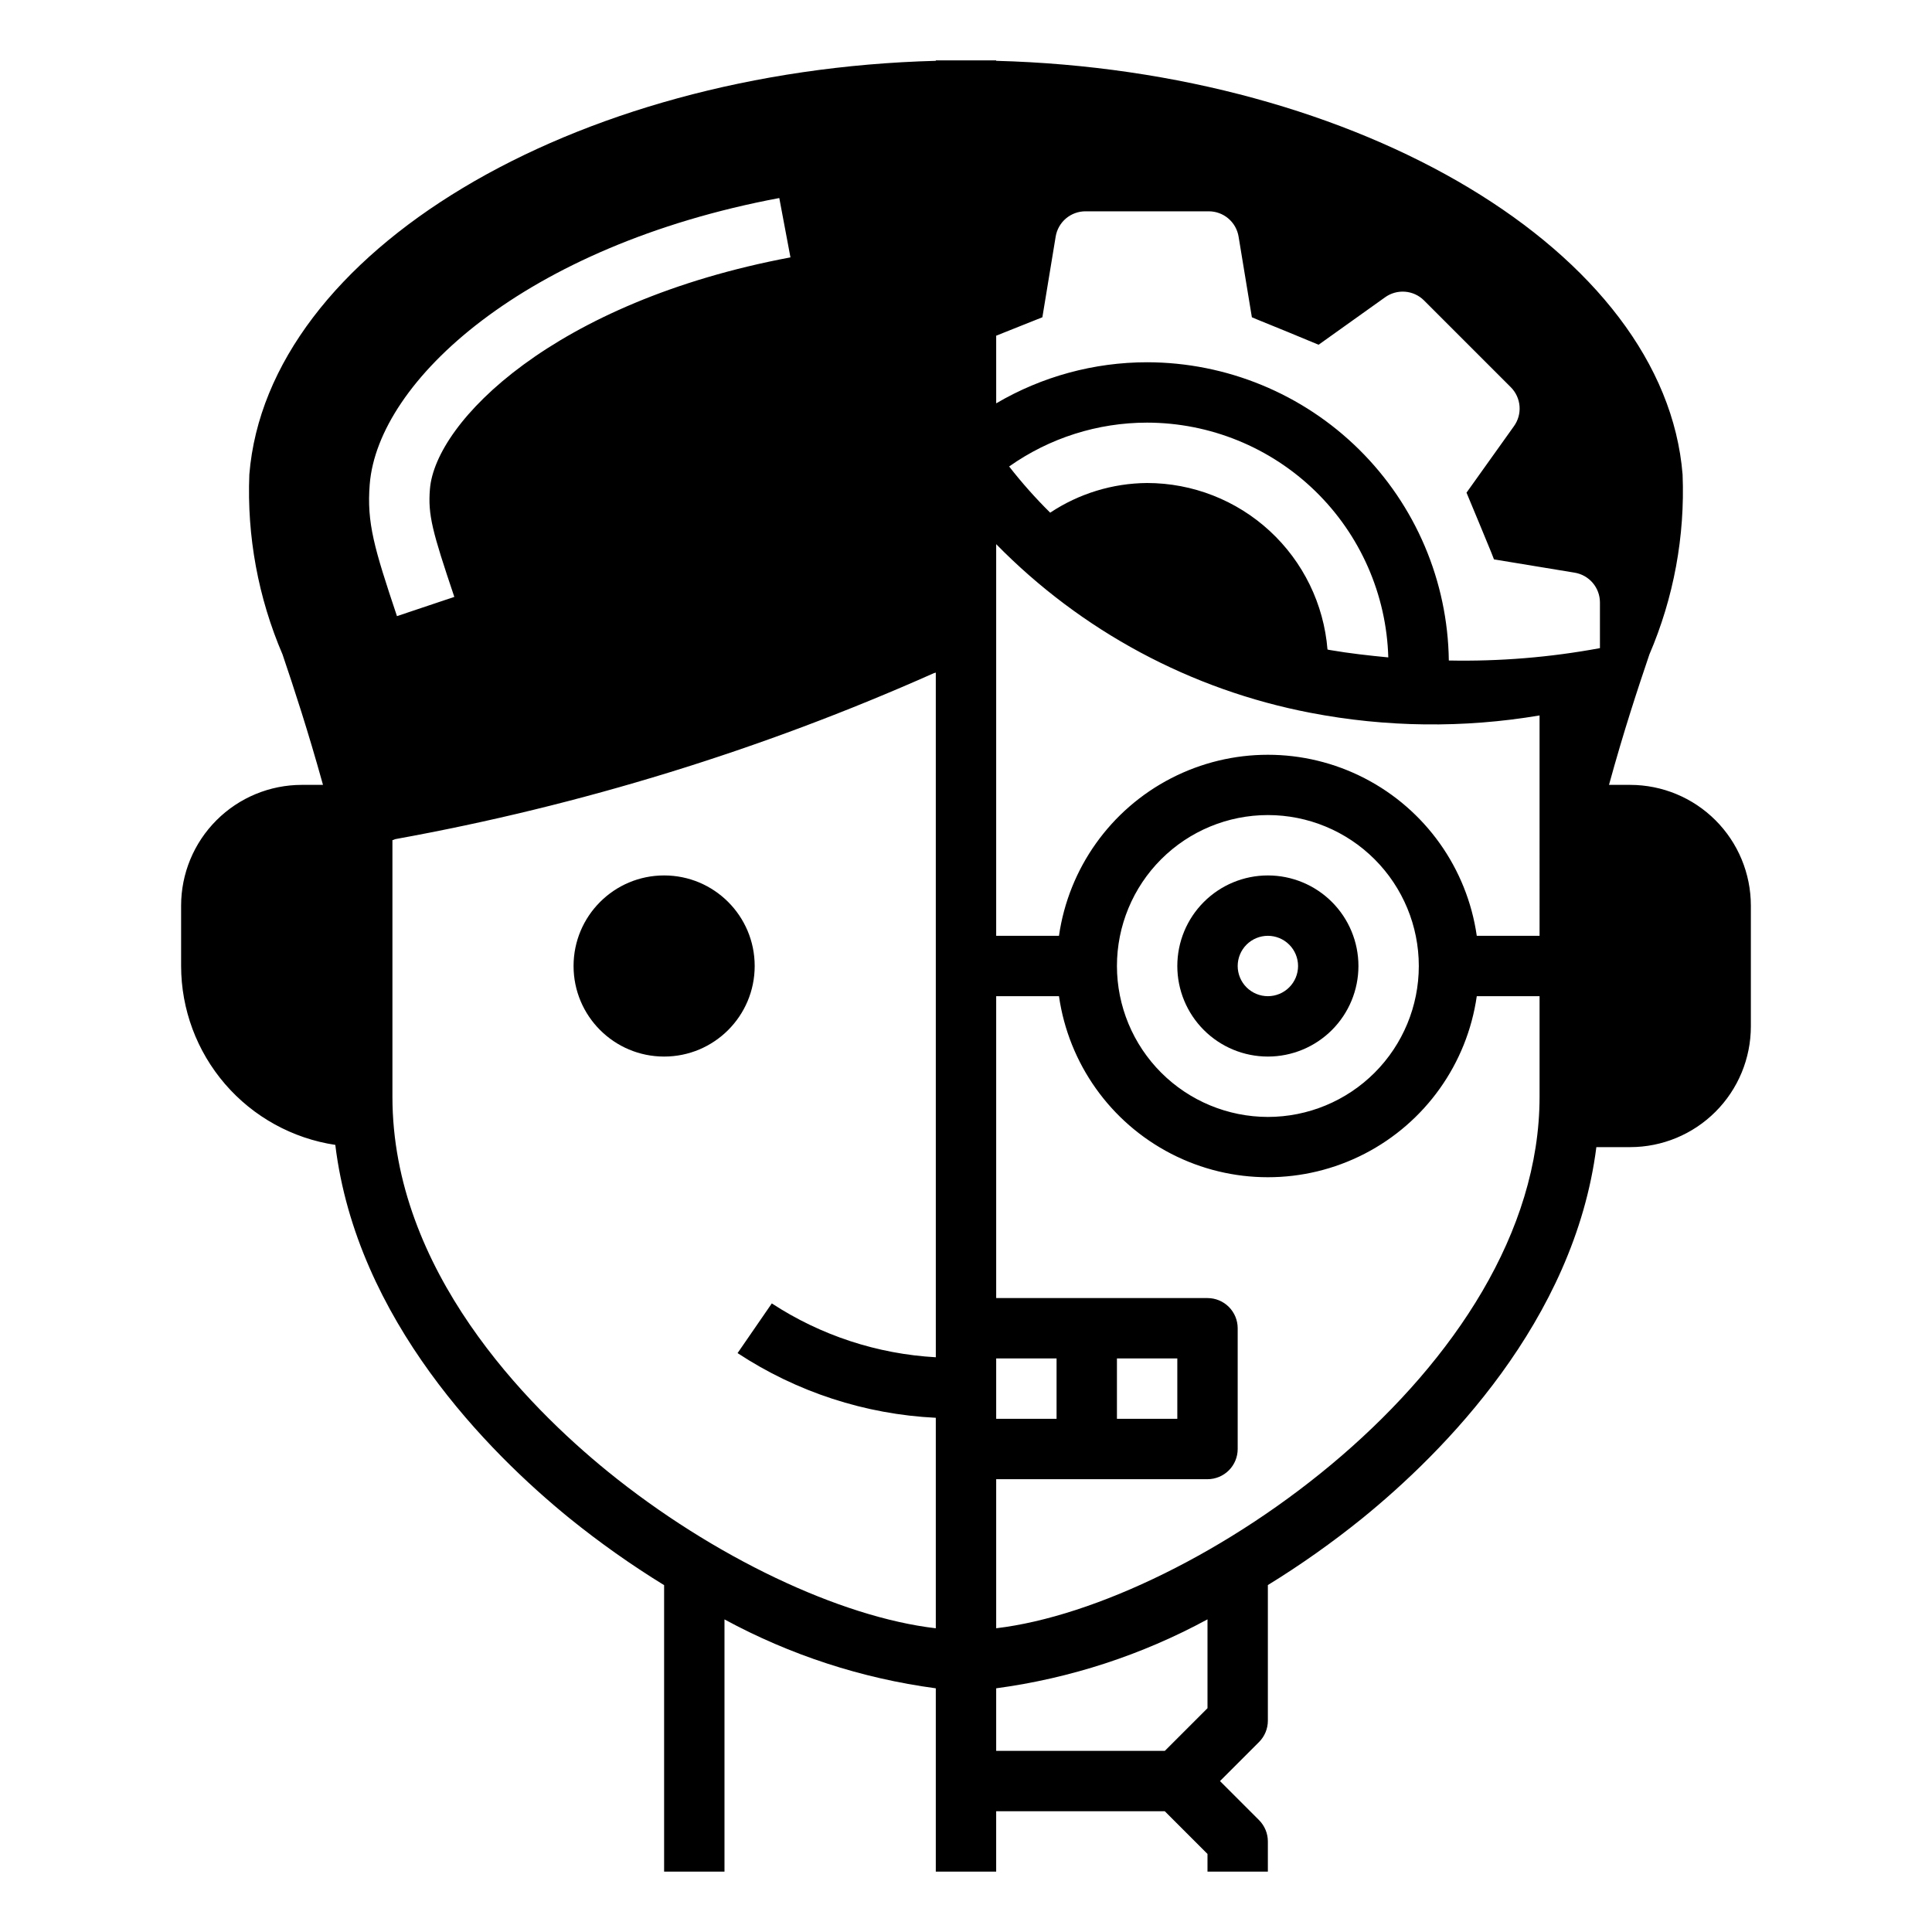 <?xml version="1.0" encoding="UTF-8"?>
<svg width="1200pt" height="1200pt" version="1.1" viewBox="0 0 1200 1200" xmlns="http://www.w3.org/2000/svg">
 <path d="m1012.5 487.5h-13.125c9.262-33.75 17.867-59.664 25.086-81 15.121-35.246 22.168-73.43 20.625-111.75-11.098-138.13-200.51-251.01-426.34-256.97v-0.281h-37.5v0.281c-225.82 5.961-415.24 118.84-426.38 256.97-1.543 38.32 5.504 76.504 20.625 111.75 7.219 21.336 15.75 47.25 25.125 81h-13.125c-19.891 0-38.969 7.902-53.031 21.969-14.066 14.062-21.969 33.141-21.969 53.031v37.5c0.031 26.914 9.715 52.926 27.285 73.312 17.574 20.387 41.875 33.797 68.488 37.801 13.219 108.62 94.988 190.84 145.52 231.94 18.66 15.078 38.27 28.945 58.707 41.512v177.94h37.5v-156.66c40.785 22.129 85.262 36.629 131.25 42.789v113.87h37.5v-37.5h104.74l26.512 26.512v10.988h37.5v-18.75c0-4.973-1.977-9.742-5.492-13.258l-24.246-24.242 24.242-24.242h0.004c3.516-3.516 5.492-8.285 5.492-13.258v-84.242c20.445-12.574 40.059-26.445 58.727-41.531 50.324-40.875 131.57-122.51 145.31-230.48h20.961c19.891 0 38.969-7.902 53.031-21.969 14.066-14.062 21.969-33.141 21.969-53.031v-75c0-19.891-7.902-38.969-21.969-53.031-14.062-14.066-33.141-21.969-53.031-21.969zm-782.85-186.75c5.137-63.977 96.055-148.01 254.38-177.75l6.938 36.863c-147.09 27.637-220.57 102.19-223.93 143.89-1.312 16.125 1.48 26.363 15.148 66.992l-35.625 11.945c-14.062-42.074-18.844-57.863-16.914-81.938zm351.6 524.25v18.02c-36.305-2.019-71.438-13.555-101.87-33.449l-21.262 30.863-0.004-0.004c36.711 24.172 79.234 38.047 123.13 40.184v130.74c-59.305-6.883-138.41-44.289-203.79-97.406-49.934-40.594-133.71-124.82-133.71-232.76v-159.38c0.582 0 1.164-0.449 1.742-0.602 115.27-20.848 227.61-55.469 334.61-103.12 0.395-0.148 0.77-0.148 1.145-0.32zm37.5-616.5c9.676-3.863 19.367-7.742 28.688-11.438l8.25-50.062c0.715-4.406 2.977-8.41 6.379-11.297s7.723-4.465 12.184-4.453h76.5c4.461-0.012 8.781 1.566 12.184 4.453s5.664 6.891 6.379 11.297l8.25 50.062 3.562 1.5c14.062 5.625 22.875 9.375 37.875 15.562l41.25-29.438c3.602-2.606 8.008-3.844 12.438-3.5s8.594 2.246 11.75 5.375l54 54c3.129 3.156 5.031 7.32 5.375 11.75s-0.895 8.836-3.5 12.438l-29.438 41.25c6.188 14.812 9.75 23.438 15.375 37.125l1.688 4.312 50.062 8.25c4.406 0.715 8.41 2.977 11.297 6.379s4.465 7.723 4.453 12.184v28.312c-30.945 5.738-62.395 8.312-93.863 7.688-0.633-49.305-20.648-96.375-55.715-131.04-35.062-34.664-82.363-54.137-131.67-54.207-32.965 0.008-65.328 8.816-93.75 25.52zm243.54 199.82c-12.039-1.145-24.094-2.492-36.113-4.555-0.543 0-1.086-0.262-1.648-0.355v-0.004c-2.281-28.152-15.074-54.418-35.828-73.574s-47.957-29.809-76.203-29.832c-21.434 0.152-42.359 6.559-60.207 18.43-9.109-9.004-17.625-18.586-25.5-28.688 25.066-17.723 55.008-27.242 85.707-27.242 39.027 0.062 76.492 15.32 104.46 42.543 27.965 27.223 44.227 64.266 45.336 103.28zm-243.54 435.43h37.5v37.5h-37.5zm131.25 217.24-26.512 26.512h-104.74v-38.867c45.992-6.172 90.469-20.688 131.25-42.828zm206.25-379.8c0 168.92-215.3 315.7-337.5 330.15v-92.586h131.25c4.973 0 9.742-1.977 13.258-5.492 3.516-3.516 5.492-8.285 5.492-13.258v-75c0-4.973-1.977-9.742-5.492-13.258-3.516-3.516-8.285-5.492-13.258-5.492h-131.25v-187.5h39c6.027 41.973 31.988 78.438 69.68 97.871 37.688 19.434 82.453 19.434 120.14 0 37.691-19.434 63.652-55.898 69.68-97.871h39zm-262.5 200.06v-37.5h37.5v37.5zm0-281.25c0-24.863 9.879-48.711 27.457-66.293 17.582-17.578 41.43-27.457 66.293-27.457s48.711 9.879 66.293 27.457c17.578 17.582 27.457 41.43 27.457 66.293s-9.879 48.711-27.457 66.293c-17.582 17.578-41.43 27.457-66.293 27.457-24.855-0.031-48.684-9.918-66.258-27.492-17.574-17.574-27.461-41.402-27.492-66.258zm262.5-18.75h-39c-6.027-41.973-31.988-78.438-69.68-97.871-37.688-19.434-82.453-19.434-120.14 0-37.691 19.434-63.652 55.898-69.68 97.871h-39v-243.26c52.883 53.957 120.97 90.496 195.17 104.74 46.965 9.055 95.172 9.613 142.33 1.648z"/>
 <path d="m468.75 600c0 31.066-25.184 56.25-56.25 56.25s-56.25-25.184-56.25-56.25 25.184-56.25 56.25-56.25 56.25 25.184 56.25 56.25"/>
 <path d="m843.75 600c0-14.918-5.926-29.227-16.477-39.773-10.547-10.551-24.855-16.477-39.773-16.477s-29.227 5.926-39.773 16.477c-10.551 10.547-16.477 24.855-16.477 39.773s5.926 29.227 16.477 39.773c10.547 10.551 24.855 16.477 39.773 16.477s29.227-5.926 39.773-16.477c10.551-10.547 16.477-24.855 16.477-39.773zm-75 0c0-4.973 1.977-9.742 5.492-13.258 3.516-3.516 8.285-5.492 13.258-5.492s9.742 1.977 13.258 5.492c3.516 3.516 5.492 8.285 5.492 13.258s-1.977 9.742-5.492 13.258c-3.516 3.516-8.285 5.492-13.258 5.492s-9.742-1.977-13.258-5.492c-3.516-3.516-5.492-8.285-5.492-13.258z"/>
</svg>
